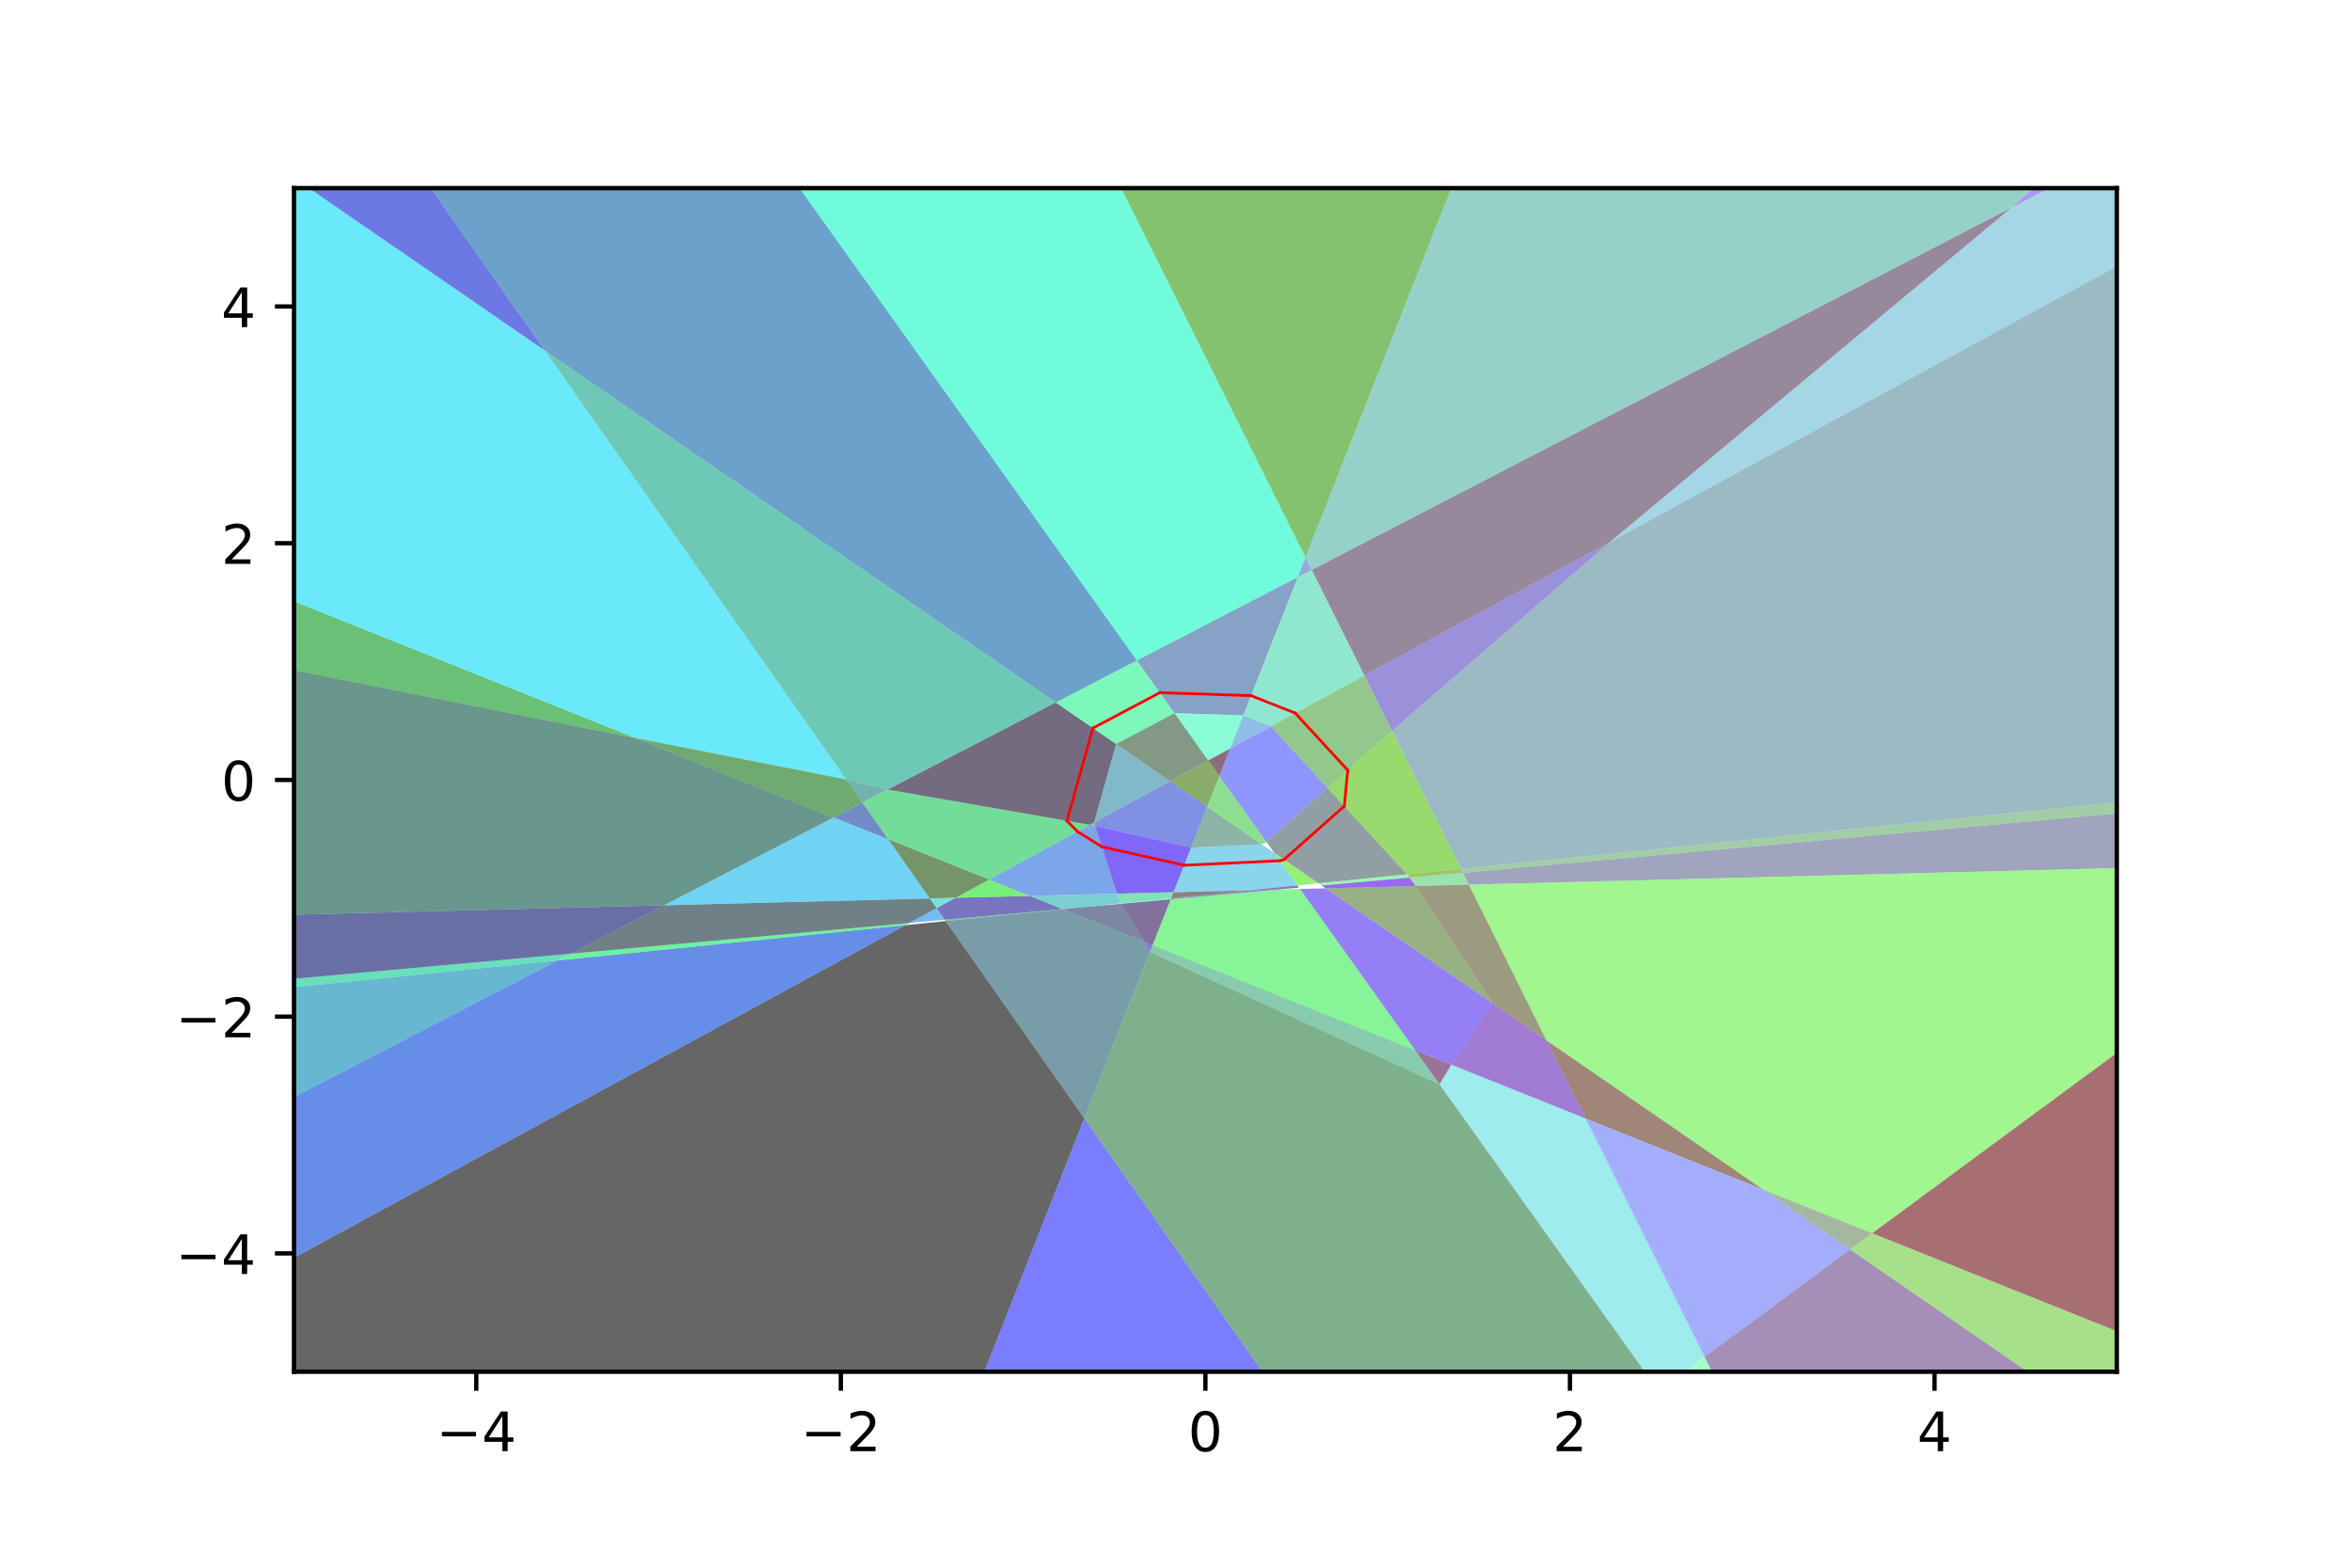 <?xml version="1.0" encoding="utf-8" standalone="no"?>
<!DOCTYPE svg PUBLIC "-//W3C//DTD SVG 1.1//EN"
  "http://www.w3.org/Graphics/SVG/1.1/DTD/svg11.dtd">
<!-- Created with matplotlib (http://matplotlib.org/) -->
<svg height="288pt" version="1.1" viewBox="0 0 432 288" width="432pt" xmlns="http://www.w3.org/2000/svg" xmlns:xlink="http://www.w3.org/1999/xlink">
 <defs>
  <style type="text/css">
*{stroke-linecap:butt;stroke-linejoin:round;}
  </style>
 </defs>
 <g id="figure_1">
  <g id="patch_1">
   <path d="M 0 288 
L 432 288 
L 432 0 
L 0 0 
z
" style="fill:#ffffff;"/>
  </g>
  <g id="axes_1">
   <g id="patch_2">
    <path d="M 54 252 
L 388.8 252 
L 388.8 34.56 
L 54 34.56 
z
" style="fill:#ffffff;"/>
   </g>
   <g id="patch_3">
    <path clip-path="url(#p2ccd5f75ee)" d="M 54 252 
L 54 231.072 
L 166.315 169.961 
L 173.706 169.212 
L 199.162 205.448 
L 180.799 252 
z
" style="opacity:0.6;stroke-dasharray:0,0;stroke-dashoffset:0;"/>
   </g>
   <g id="patch_4">
    <path clip-path="url(#p2ccd5f75ee)" d="M 54 231.072 
L 54 201.523 
L 102.435 176.438 
L 166.315 169.961 
z
" style="fill:#0143da;opacity:0.6;stroke-dasharray:0,0;stroke-dashoffset:0;"/>
   </g>
   <g id="patch_5">
    <path clip-path="url(#p2ccd5f75ee)" d="M 54 201.523 
L 54 181.349 
L 102.435 176.438 
z
" style="fill:#0287b4;opacity:0.6;stroke-dasharray:0,0;stroke-dashoffset:0;"/>
   </g>
   <g id="patch_6">
    <path clip-path="url(#p2ccd5f75ee)" d="M 54 181.349 
L 54 179.814 
L 104.82 175.203 
L 102.435 176.438 
z
" style="fill:#03cb8e;opacity:0.6;stroke-dasharray:0,0;stroke-dashoffset:0;"/>
   </g>
   <g id="patch_7">
    <path clip-path="url(#p2ccd5f75ee)" d="M 54 179.814 
L 54 168.039 
L 122.009 166.301 
L 104.82 175.203 
z
" style="fill:#050f68;opacity:0.6;stroke-dasharray:0,0;stroke-dashoffset:0;"/>
   </g>
   <g id="patch_8">
    <path clip-path="url(#p2ccd5f75ee)" d="M 54 168.039 
L 54 123.099 
L 116.65 135.563 
L 153.142 150.177 
L 122.009 166.301 
z
" style="fill:#065342;opacity:0.6;stroke-dasharray:0,0;stroke-dashoffset:0;"/>
   </g>
   <g id="patch_9">
    <path clip-path="url(#p2ccd5f75ee)" d="M 54 123.099 
L 54 110.474 
L 116.65 135.563 
z
" style="fill:#07971c;opacity:0.6;stroke-dasharray:0,0;stroke-dashoffset:0;"/>
   </g>
   <g id="patch_10">
    <path clip-path="url(#p2ccd5f75ee)" d="M 54 110.474 
L 54 34.56 
L 56.748 34.56 
L 100.08 64.408 
L 155.431 143.199 
L 116.65 135.563 
z
" style="fill:#08daf6;opacity:0.6;stroke-dasharray:0,0;stroke-dashoffset:0;"/>
   </g>
   <g id="patch_11">
    <path clip-path="url(#p2ccd5f75ee)" d="M 56.748 34.56 
L 79.112 34.56 
L 100.08 64.408 
z
" style="fill:#0a1ed0;opacity:0.6;stroke-dasharray:0,0;stroke-dashoffset:0;"/>
   </g>
   <g id="patch_12">
    <path clip-path="url(#p2ccd5f75ee)" d="M 100.08 64.408 
L -4078.43 -5883.572 
L 208.821 121.34 
L 193.929 129.053 
z
" style="fill:#0b62aa;opacity:0.6;stroke-dasharray:0,0;stroke-dashoffset:0;"/>
   </g>
   <g id="patch_13">
    <path clip-path="url(#p2ccd5f75ee)" d="M 163.039 145.051 
L 155.431 143.199 
L 100.08 64.408 
L 193.929 129.053 
z
" style="fill:#0ca684;opacity:0.6;stroke-dasharray:0,0;stroke-dashoffset:0;"/>
   </g>
   <g id="patch_14">
    <path clip-path="url(#p2ccd5f75ee)" d="M 102.435 176.438 
L 104.82 175.203 
L 167.061 169.556 
L 166.315 169.961 
z
" style="fill:#0dea5e;opacity:0.6;stroke-dasharray:0,0;stroke-dashoffset:0;"/>
   </g>
   <g id="patch_15">
    <path clip-path="url(#p2ccd5f75ee)" d="M 104.82 175.203 
L 122.009 166.301 
L 170.784 165.053 
L 172.043 166.845 
L 167.061 169.556 
z
" style="fill:#0f2e38;opacity:0.6;stroke-dasharray:0,0;stroke-dashoffset:0;"/>
   </g>
   <g id="patch_16">
    <path clip-path="url(#p2ccd5f75ee)" d="M 116.65 135.563 
L 155.431 143.199 
L 158.415 147.446 
L 153.142 150.177 
z
" style="fill:#107212;opacity:0.6;stroke-dasharray:0,0;stroke-dashoffset:0;"/>
   </g>
   <g id="patch_17">
    <path clip-path="url(#p2ccd5f75ee)" d="M 122.009 166.301 
L 153.142 150.177 
L 163.148 154.184 
L 170.784 165.053 
z
" style="fill:#11b5ec;opacity:0.6;stroke-dasharray:0,0;stroke-dashoffset:0;"/>
   </g>
   <g id="patch_18">
    <path clip-path="url(#p2ccd5f75ee)" d="M 146.864 34.56 
L 205.919 34.56 
L 239.797 102.431 
L 238.377 106.033 
L 208.821 121.34 
z
" style="fill:#12f9c6;opacity:0.6;stroke-dasharray:0,0;stroke-dashoffset:0;"/>
   </g>
   <g id="patch_19">
    <path clip-path="url(#p2ccd5f75ee)" d="M 153.142 150.177 
L 158.415 147.446 
L 163.148 154.184 
z
" style="fill:#143da0;opacity:0.6;stroke-dasharray:0,0;stroke-dashoffset:0;"/>
   </g>
   <g id="patch_20">
    <path clip-path="url(#p2ccd5f75ee)" d="M 158.415 147.446 
L 155.431 143.199 
L 163.039 145.051 
z
" style="fill:#15817a;opacity:0.6;stroke-dasharray:0,0;stroke-dashoffset:0;"/>
   </g>
   <g id="patch_21">
    <path clip-path="url(#p2ccd5f75ee)" d="M 163.148 154.184 
L 158.415 147.446 
L 163.039 145.051 
L 200.186 151.532 
L 181.676 161.603 
z
" style="fill:#16c554;opacity:0.6;stroke-dasharray:0,0;stroke-dashoffset:0;"/>
   </g>
   <g id="patch_22">
    <path clip-path="url(#p2ccd5f75ee)" d="M 163.039 145.051 
L 193.929 129.053 
L 205.012 136.687 
L 200.954 151.114 
L 200.186 151.532 
z
" style="fill:#18092e;opacity:0.6;stroke-dasharray:0,0;stroke-dashoffset:0;"/>
   </g>
   <g id="patch_23">
    <path clip-path="url(#p2ccd5f75ee)" d="M 170.784 165.053 
L 163.148 154.184 
L 181.676 161.603 
L 175.56 164.931 
z
" style="fill:#194d08;opacity:0.6;stroke-dasharray:0,0;stroke-dashoffset:0;"/>
   </g>
   <g id="patch_24">
    <path clip-path="url(#p2ccd5f75ee)" d="M 167.061 169.556 
L 172.043 166.845 
L 173.535 168.968 
z
" style="fill:#1a90e2;opacity:0.6;stroke-dasharray:0,0;stroke-dashoffset:0;"/>
   </g>
   <g id="patch_25">
    <path clip-path="url(#p2ccd5f75ee)" d="M 172.043 166.845 
L 170.784 165.053 
L 175.56 164.931 
z
" style="fill:#1bd4bc;opacity:0.6;stroke-dasharray:0,0;stroke-dashoffset:0;"/>
   </g>
   <g id="patch_26">
    <path clip-path="url(#p2ccd5f75ee)" d="M 173.535 168.968 
L 172.043 166.845 
L 175.56 164.931 
L 189.12 164.585 
L 195.166 167.006 
z
" style="fill:#1d1896;opacity:0.6;stroke-dasharray:0,0;stroke-dashoffset:0;"/>
   </g>
   <g id="patch_27">
    <path clip-path="url(#p2ccd5f75ee)" d="M 173.706 169.212 
L 195.227 167.03 
L 210.146 173.004 
L 211.23 174.853 
L 199.162 205.448 
z
" style="fill:#1e5c70;opacity:0.6;stroke-dasharray:0,0;stroke-dashoffset:0;"/>
   </g>
   <g id="patch_28">
    <path clip-path="url(#p2ccd5f75ee)" d="M 173.706 169.212 
L 173.535 168.968 
L 195.166 167.006 
L 195.227 167.03 
z
" style="fill:#1fa04a;opacity:0.6;stroke-dasharray:0,0;stroke-dashoffset:0;"/>
   </g>
   <g id="patch_29">
    <path clip-path="url(#p2ccd5f75ee)" d="M 175.56 164.931 
L 181.676 161.603 
L 189.12 164.585 
z
" style="fill:#20e424;opacity:0.6;stroke-dasharray:0,0;stroke-dashoffset:0;"/>
   </g>
   <g id="patch_30">
    <path clip-path="url(#p2ccd5f75ee)" d="M 128.06 385.702 
L 199.162 205.448 
L 258.318 289.654 
z
" style="fill:#2227fe;opacity:0.6;stroke-dasharray:0,0;stroke-dashoffset:0;"/>
   </g>
   <g id="patch_31">
    <path clip-path="url(#p2ccd5f75ee)" d="M 189.12 164.585 
L 181.676 161.603 
L 200.186 151.532 
L 201.16 151.751 
L 205.177 164.174 
z
" style="fill:#236bd8;opacity:0.6;stroke-dasharray:0,0;stroke-dashoffset:0;"/>
   </g>
   <g id="patch_32">
    <path clip-path="url(#p2ccd5f75ee)" d="M 195.166 167.006 
L 189.12 164.585 
L 205.177 164.174 
L 205.897 165.948 
L 198.03 166.746 
z
" style="fill:#24afb2;opacity:0.6;stroke-dasharray:0,0;stroke-dashoffset:0;"/>
   </g>
   <g id="patch_33">
    <path clip-path="url(#p2ccd5f75ee)" d="M 205.012 136.687 
L 193.929 129.053 
L 208.821 121.34 
L 215.728 131.014 
z
" style="fill:#25f38c;opacity:0.6;stroke-dasharray:0,0;stroke-dashoffset:0;"/>
   </g>
   <g id="patch_34">
    <path clip-path="url(#p2ccd5f75ee)" d="M 195.227 167.03 
L 198.03 166.746 
L 205.939 166.028 
L 210.146 173.004 
z
" style="fill:#273766;opacity:0.6;stroke-dasharray:0,0;stroke-dashoffset:0;"/>
   </g>
   <g id="patch_35">
    <path clip-path="url(#p2ccd5f75ee)" d="M 258.318 289.654 
L 199.162 205.448 
L 211.23 174.853 
L 264.412 199.204 
L 304.616 255.515 
z
" style="fill:#287b40;opacity:0.6;stroke-dasharray:0,0;stroke-dashoffset:0;"/>
   </g>
   <g id="patch_36">
    <path clip-path="url(#p2ccd5f75ee)" d="M 200.186 151.532 
L 200.954 151.114 
L 201.16 151.751 
z
" style="fill:#29bf1a;opacity:0.6;stroke-dasharray:0,0;stroke-dashoffset:0;"/>
   </g>
   <g id="patch_37">
    <path clip-path="url(#p2ccd5f75ee)" d="M 205.177 164.174 
L 201.16 151.751 
L 218.785 155.701 
L 215.547 163.909 
z
" style="fill:#2b02f4;opacity:0.6;stroke-dasharray:0,0;stroke-dashoffset:0;"/>
   </g>
   <g id="patch_38">
    <path clip-path="url(#p2ccd5f75ee)" d="M 201.16 151.751 
L 200.954 151.114 
L 214.923 143.514 
L 221.74 148.209 
L 218.785 155.701 
z
" style="fill:#2c46ce;opacity:0.6;stroke-dasharray:0,0;stroke-dashoffset:0;"/>
   </g>
   <g id="patch_39">
    <path clip-path="url(#p2ccd5f75ee)" d="M 200.954 151.114 
L 205.012 136.687 
L 214.923 143.514 
z
" style="fill:#2d8aa8;opacity:0.6;stroke-dasharray:0,0;stroke-dashoffset:0;"/>
   </g>
   <g id="patch_40">
    <path clip-path="url(#p2ccd5f75ee)" d="M 205.897 165.948 
L 205.177 164.174 
L 215.547 163.909 
L 215.111 165.014 
z
" style="fill:#2ece82;opacity:0.6;stroke-dasharray:0,0;stroke-dashoffset:0;"/>
   </g>
   <g id="patch_41">
    <path clip-path="url(#p2ccd5f75ee)" d="M 210.146 173.004 
L 205.939 166.028 
L 215.037 165.203 
L 211.712 173.632 
z
" style="fill:#30125c;opacity:0.6;stroke-dasharray:0,0;stroke-dashoffset:0;"/>
   </g>
   <g id="patch_42">
    <path clip-path="url(#p2ccd5f75ee)" d="M 205.012 136.687 
L 215.728 131.014 
L 221.93 139.701 
L 214.923 143.514 
z
" style="fill:#315636;opacity:0.6;stroke-dasharray:0,0;stroke-dashoffset:0;"/>
   </g>
   <g id="patch_43">
    <path clip-path="url(#p2ccd5f75ee)" d="M 205.919 34.56 
L 266.569 34.56 
L 239.797 102.431 
z
" style="fill:#329a10;opacity:0.6;stroke-dasharray:0,0;stroke-dashoffset:0;"/>
   </g>
   <g id="patch_44">
    <path clip-path="url(#p2ccd5f75ee)" d="M 205.939 166.028 
L 205.897 165.948 
L 215.111 165.014 
L 215.037 165.203 
z
" style="fill:#33ddea;opacity:0.6;stroke-dasharray:0,0;stroke-dashoffset:0;"/>
   </g>
   <g id="patch_45">
    <path clip-path="url(#p2ccd5f75ee)" d="M 210.146 173.004 
L 211.712 173.632 
L 211.23 174.853 
z
" style="fill:#3521c4;opacity:0.6;stroke-dasharray:0,0;stroke-dashoffset:0;"/>
   </g>
   <g id="patch_46">
    <path clip-path="url(#p2ccd5f75ee)" d="M 215.728 131.014 
L 208.821 121.34 
L 238.377 106.033 
L 228.358 131.431 
z
" style="fill:#36659e;opacity:0.6;stroke-dasharray:0,0;stroke-dashoffset:0;"/>
   </g>
   <g id="patch_47">
    <path clip-path="url(#p2ccd5f75ee)" d="M 211.23 174.853 
L 211.712 173.632 
L 259.945 192.947 
L 264.412 199.204 
z
" style="fill:#37a978;opacity:0.6;stroke-dasharray:0,0;stroke-dashoffset:0;"/>
   </g>
   <g id="patch_48">
    <path clip-path="url(#p2ccd5f75ee)" d="M 211.712 173.632 
L 215.037 165.203 
L 234.692 163.419 
L 238.789 163.315 
L 259.945 192.947 
z
" style="fill:#38ed52;opacity:0.6;stroke-dasharray:0,0;stroke-dashoffset:0;"/>
   </g>
   <g id="patch_49">
    <path clip-path="url(#p2ccd5f75ee)" d="M 215.111 165.014 
L 215.547 163.909 
L 229.539 163.551 
z
" style="fill:#3a312c;opacity:0.6;stroke-dasharray:0,0;stroke-dashoffset:0;"/>
   </g>
   <g id="patch_50">
    <path clip-path="url(#p2ccd5f75ee)" d="M 214.923 143.514 
L 221.93 139.701 
L 223.969 142.558 
L 221.74 148.209 
z
" style="fill:#3b7506;opacity:0.6;stroke-dasharray:0,0;stroke-dashoffset:0;"/>
   </g>
   <g id="patch_51">
    <path clip-path="url(#p2ccd5f75ee)" d="M 215.547 163.909 
L 218.785 155.701 
L 231.727 155.089 
L 234.066 156.7 
L 238.322 162.661 
L 229.539 163.551 
z
" style="fill:#3cb8e0;opacity:0.6;stroke-dasharray:0,0;stroke-dashoffset:0;"/>
   </g>
   <g id="patch_52">
    <path clip-path="url(#p2ccd5f75ee)" d="M 221.93 139.701 
L 215.728 131.014 
L 228.358 131.431 
L 225.961 137.508 
z
" style="fill:#3dfcba;opacity:0.6;stroke-dasharray:0,0;stroke-dashoffset:0;"/>
   </g>
   <g id="patch_53">
    <path clip-path="url(#p2ccd5f75ee)" d="M 215.037 165.203 
L 215.111 165.014 
L 229.539 163.551 
L 234.692 163.419 
z
" style="fill:#3f4094;opacity:0.6;stroke-dasharray:0,0;stroke-dashoffset:0;"/>
   </g>
   <g id="patch_54">
    <path clip-path="url(#p2ccd5f75ee)" d="M 218.785 155.701 
L 221.74 148.209 
L 231.727 155.089 
z
" style="fill:#40846e;opacity:0.6;stroke-dasharray:0,0;stroke-dashoffset:0;"/>
   </g>
   <g id="patch_55">
    <path clip-path="url(#p2ccd5f75ee)" d="M 221.74 148.209 
L 223.969 142.558 
L 232.642 154.705 
L 231.727 155.089 
z
" style="fill:#41c848;opacity:0.6;stroke-dasharray:0,0;stroke-dashoffset:0;"/>
   </g>
   <g id="patch_56">
    <path clip-path="url(#p2ccd5f75ee)" d="M 221.93 139.701 
L 225.961 137.508 
L 223.969 142.558 
z
" style="fill:#430c22;opacity:0.6;stroke-dasharray:0,0;stroke-dashoffset:0;"/>
   </g>
   <g id="patch_57">
    <path clip-path="url(#p2ccd5f75ee)" d="M 232.642 154.705 
L 223.969 142.558 
L 225.961 137.508 
L 233.439 133.44 
L 243.855 144.768 
z
" style="fill:#444ffc;opacity:0.6;stroke-dasharray:0,0;stroke-dashoffset:0;"/>
   </g>
   <g id="patch_58">
    <path clip-path="url(#p2ccd5f75ee)" d="M 225.961 137.508 
L 228.358 131.431 
L 233.439 133.44 
z
" style="fill:#4593d6;opacity:0.6;stroke-dasharray:0,0;stroke-dashoffset:0;"/>
   </g>
   <g id="patch_59">
    <path clip-path="url(#p2ccd5f75ee)" d="M 233.439 133.44 
L 228.358 131.431 
L 238.377 106.033 
L 240.934 104.708 
L 250.612 124.096 
z
" style="fill:#46d7b0;opacity:0.6;stroke-dasharray:0,0;stroke-dashoffset:0;"/>
   </g>
   <g id="patch_60">
    <path clip-path="url(#p2ccd5f75ee)" d="M 234.692 163.419 
L 229.539 163.551 
L 238.322 162.661 
L 238.61 163.064 
z
" style="fill:#481b8a;opacity:0.6;stroke-dasharray:0,0;stroke-dashoffset:0;"/>
   </g>
   <g id="patch_61">
    <path clip-path="url(#p2ccd5f75ee)" d="M 242.155 162.272 
L 234.066 156.7 
L 232.642 154.705 
L 243.855 144.768 
L 258.432 160.622 
z
" style="fill:#495f64;opacity:0.6;stroke-dasharray:0,0;stroke-dashoffset:0;"/>
   </g>
   <g id="patch_62">
    <path clip-path="url(#p2ccd5f75ee)" d="M 243.855 144.768 
L 233.439 133.44 
L 250.612 124.096 
L 255.693 134.275 
z
" style="fill:#4aa33e;opacity:0.6;stroke-dasharray:0,0;stroke-dashoffset:0;"/>
   </g>
   <g id="patch_63">
    <path clip-path="url(#p2ccd5f75ee)" d="M 238.322 162.661 
L 234.066 156.7 
L 242.155 162.272 
z
" style="fill:#4be718;opacity:0.6;stroke-dasharray:0,0;stroke-dashoffset:0;"/>
   </g>
   <g id="patch_64">
    <path clip-path="url(#p2ccd5f75ee)" d="M 259.945 192.947 
L 238.789 163.315 
L 243.494 163.194 
L 274.084 184.265 
L 266.569 195.6 
z
" style="fill:#4d2af2;opacity:0.6;stroke-dasharray:0,0;stroke-dashoffset:0;"/>
   </g>
   <g id="patch_65">
    <path clip-path="url(#p2ccd5f75ee)" d="M 238.377 106.033 
L 239.797 102.431 
L 240.934 104.708 
z
" style="fill:#4e6ecc;opacity:0.6;stroke-dasharray:0,0;stroke-dashoffset:0;"/>
   </g>
   <g id="patch_66">
    <path clip-path="url(#p2ccd5f75ee)" d="M 240.934 104.708 
L 239.797 102.431 
L 266.569 34.56 
L 373.52 34.56 
L 369.511 38.117 
z
" style="fill:#4fb2a6;opacity:0.6;stroke-dasharray:0,0;stroke-dashoffset:0;"/>
   </g>
   <g id="patch_67">
    <path clip-path="url(#p2ccd5f75ee)" d="M 242.759 162.687 
L 242.155 162.272 
L 258.432 160.622 
L 258.915 161.221 
z
" style="fill:#50f680;opacity:0.6;stroke-dasharray:0,0;stroke-dashoffset:0;"/>
   </g>
   <g id="patch_68">
    <path clip-path="url(#p2ccd5f75ee)" d="M 250.612 124.096 
L 240.934 104.708 
L 369.511 38.117 
L 295.813 99.502 
z
" style="fill:#523a5a;opacity:0.6;stroke-dasharray:0,0;stroke-dashoffset:0;"/>
   </g>
   <g id="patch_69">
    <path clip-path="url(#p2ccd5f75ee)" d="M 243.494 163.194 
L 260.048 162.771 
L 274.084 184.265 
z
" style="fill:#537e34;opacity:0.6;stroke-dasharray:0,0;stroke-dashoffset:0;"/>
   </g>
   <g id="patch_70">
    <path clip-path="url(#p2ccd5f75ee)" d="M 243.855 144.768 
L 255.693 134.275 
L 268.342 159.617 
L 258.432 160.622 
z
" style="fill:#54c20e;opacity:0.6;stroke-dasharray:0,0;stroke-dashoffset:0;"/>
   </g>
   <g id="patch_71">
    <path clip-path="url(#p2ccd5f75ee)" d="M 243.494 163.194 
L 242.759 162.687 
L 258.915 161.221 
L 260.048 162.771 
z
" style="fill:#5605e8;opacity:0.6;stroke-dasharray:0,0;stroke-dashoffset:0;"/>
   </g>
   <g id="patch_72">
    <path clip-path="url(#p2ccd5f75ee)" d="M 255.693 134.275 
L 250.612 124.096 
L 295.813 99.502 
z
" style="fill:#5749c2;opacity:0.6;stroke-dasharray:0,0;stroke-dashoffset:0;"/>
   </g>
   <g id="patch_73">
    <path clip-path="url(#p2ccd5f75ee)" d="M 268.342 159.617 
L 255.693 134.275 
L 295.813 99.502 
L 1136.623 -357.979 
L 461.188 140.065 
z
" style="fill:#588d9c;opacity:0.6;stroke-dasharray:0,0;stroke-dashoffset:0;"/>
   </g>
   <g id="patch_74">
    <path clip-path="url(#p2ccd5f75ee)" d="M 260.048 162.771 
L 258.915 161.221 
L 268.7 160.334 
L 269.792 162.522 
z
" style="fill:#59d176;opacity:0.6;stroke-dasharray:0,0;stroke-dashoffset:0;"/>
   </g>
   <g id="patch_75">
    <path clip-path="url(#p2ccd5f75ee)" d="M 259.945 192.947 
L 266.569 195.6 
L 264.412 199.204 
z
" style="fill:#5b1550;opacity:0.6;stroke-dasharray:0,0;stroke-dashoffset:0;"/>
   </g>
   <g id="patch_76">
    <path clip-path="url(#p2ccd5f75ee)" d="M 260.048 162.771 
L 269.792 162.522 
L 284.084 191.153 
L 274.084 184.265 
z
" style="fill:#5c592a;opacity:0.6;stroke-dasharray:0,0;stroke-dashoffset:0;"/>
   </g>
   <g id="patch_77">
    <path clip-path="url(#p2ccd5f75ee)" d="M 258.915 161.221 
L 258.432 160.622 
L 268.342 159.617 
L 268.7 160.334 
z
" style="fill:#5d9d04;opacity:0.6;stroke-dasharray:0,0;stroke-dashoffset:0;"/>
   </g>
   <g id="patch_78">
    <path clip-path="url(#p2ccd5f75ee)" d="M 264.412 199.204 
L 266.569 195.6 
L 291.234 205.477 
L 313.091 249.266 
L 304.616 255.515 
z
" style="fill:#5ee0de;opacity:0.6;stroke-dasharray:0,0;stroke-dashoffset:0;"/>
   </g>
   <g id="patch_79">
    <path clip-path="url(#p2ccd5f75ee)" d="M 266.569 195.6 
L 274.084 184.265 
L 284.084 191.153 
L 291.234 205.477 
z
" style="fill:#6024b8;opacity:0.6;stroke-dasharray:0,0;stroke-dashoffset:0;"/>
   </g>
   <g id="patch_80">
    <path clip-path="url(#p2ccd5f75ee)" d="M 269.792 162.522 
L 268.7 160.334 
L 456.851 143.262 
L 436.513 158.259 
z
" style="fill:#616892;opacity:0.6;stroke-dasharray:0,0;stroke-dashoffset:0;"/>
   </g>
   <g id="patch_81">
    <path clip-path="url(#p2ccd5f75ee)" d="M 268.7 160.334 
L 268.342 159.617 
L 461.188 140.065 
L 456.851 143.262 
z
" style="fill:#62ac6c;opacity:0.6;stroke-dasharray:0,0;stroke-dashoffset:0;"/>
   </g>
   <g id="patch_82">
    <path clip-path="url(#p2ccd5f75ee)" d="M 323.83 218.531 
L 284.084 191.153 
L 269.792 162.522 
L 436.513 158.259 
L 343.883 226.561 
z
" style="fill:#63f046;opacity:0.6;stroke-dasharray:0,0;stroke-dashoffset:0;"/>
   </g>
   <g id="patch_83">
    <path clip-path="url(#p2ccd5f75ee)" d="M 291.234 205.477 
L 284.084 191.153 
L 323.83 218.531 
z
" style="fill:#653420;opacity:0.6;stroke-dasharray:0,0;stroke-dashoffset:0;"/>
   </g>
   <g id="patch_84">
    <path clip-path="url(#p2ccd5f75ee)" d="M 313.091 249.266 
L 291.234 205.477 
L 323.83 218.531 
L 339.829 229.551 
z
" style="fill:#6677fa;opacity:0.6;stroke-dasharray:0,0;stroke-dashoffset:0;"/>
   </g>
   <g id="patch_85">
    <path clip-path="url(#p2ccd5f75ee)" d="M 295.813 99.502 
L 369.511 38.117 
L 1142.087 -362.008 
L 1136.623 -357.979 
z
" style="fill:#67bbd4;opacity:0.6;stroke-dasharray:0,0;stroke-dashoffset:0;"/>
   </g>
   <g id="patch_86">
    <path clip-path="url(#p2ccd5f75ee)" d="M 304.616 255.515 
L 313.091 249.266 
L 343.155 309.494 
z
" style="fill:#68ffae;opacity:0.6;stroke-dasharray:0,0;stroke-dashoffset:0;"/>
   </g>
   <g id="patch_87">
    <path clip-path="url(#p2ccd5f75ee)" d="M 314.456 252 
L 313.091 249.266 
L 339.829 229.551 
L 372.419 252 
z
" style="fill:#6a4388;opacity:0.6;stroke-dasharray:0,0;stroke-dashoffset:0;"/>
   </g>
   <g id="patch_88">
    <path clip-path="url(#p2ccd5f75ee)" d="M 323.83 218.531 
L 343.883 226.561 
L 339.829 229.551 
z
" style="fill:#6b8762;opacity:0.6;stroke-dasharray:0,0;stroke-dashoffset:0;"/>
   </g>
   <g id="patch_89">
    <path clip-path="url(#p2ccd5f75ee)" d="M 372.419 252 
L 339.829 229.551 
L 343.883 226.561 
L 388.8 244.549 
L 388.8 252 
z
" style="fill:#6ccb3c;opacity:0.6;stroke-dasharray:0,0;stroke-dashoffset:0;"/>
   </g>
   <g id="patch_90">
    <path clip-path="url(#p2ccd5f75ee)" d="M 343.883 226.561 
L 388.8 193.441 
L 388.8 244.549 
z
" style="fill:#6e0f16;opacity:0.6;stroke-dasharray:0,0;stroke-dashoffset:0;"/>
   </g>
   <g id="patch_91">
    <path clip-path="url(#p2ccd5f75ee)" d="M 369.511 38.117 
L 373.52 34.56 
L 376.379 34.56 
z
" style="fill:#6f52f0;opacity:0.6;stroke-dasharray:0,0;stroke-dashoffset:0;"/>
   </g>
   <g id="matplotlib.axis_1">
    <g id="xtick_1">
     <g id="line2d_1">
      <defs>
       <path d="M 0 0 
L 0 3.5 
" id="mae3427cce6" style="stroke:#000000;stroke-width:0.8;"/>
      </defs>
      <g>
       <use style="stroke:#000000;stroke-width:0.8;" x="87.48" xlink:href="#mae3427cce6" y="252"/>
      </g>
     </g>
     <g id="text_1">
      <!-- −4 -->
      <defs>
       <path d="M 10.594 35.5 
L 73.188 35.5 
L 73.188 27.203 
L 10.594 27.203 
z
" id="DejaVuSans-2212"/>
       <path d="M 37.797 64.312 
L 12.891 25.391 
L 37.797 25.391 
z
M 35.203 72.906 
L 47.609 72.906 
L 47.609 25.391 
L 58.016 25.391 
L 58.016 17.188 
L 47.609 17.188 
L 47.609 0 
L 37.797 0 
L 37.797 17.188 
L 4.891 17.188 
L 4.891 26.703 
z
" id="DejaVuSans-34"/>
      </defs>
      <g transform="translate(80.109 266.598)scale(0.1 -0.1)">
       <use xlink:href="#DejaVuSans-2212"/>
       <use x="83.789" xlink:href="#DejaVuSans-34"/>
      </g>
     </g>
    </g>
    <g id="xtick_2">
     <g id="line2d_2">
      <g>
       <use style="stroke:#000000;stroke-width:0.8;" x="154.44" xlink:href="#mae3427cce6" y="252"/>
      </g>
     </g>
     <g id="text_2">
      <!-- −2 -->
      <defs>
       <path d="M 19.188 8.297 
L 53.609 8.297 
L 53.609 0 
L 7.328 0 
L 7.328 8.297 
Q 12.938 14.109 22.625 23.891 
Q 32.328 33.688 34.812 36.531 
Q 39.547 41.844 41.422 45.531 
Q 43.312 49.219 43.312 52.781 
Q 43.312 58.594 39.234 62.25 
Q 35.156 65.922 28.609 65.922 
Q 23.969 65.922 18.812 64.312 
Q 13.672 62.703 7.812 59.422 
L 7.812 69.391 
Q 13.766 71.781 18.938 73 
Q 24.125 74.219 28.422 74.219 
Q 39.75 74.219 46.484 68.547 
Q 53.219 62.891 53.219 53.422 
Q 53.219 48.922 51.531 44.891 
Q 49.859 40.875 45.406 35.406 
Q 44.188 33.984 37.641 27.219 
Q 31.109 20.453 19.188 8.297 
z
" id="DejaVuSans-32"/>
      </defs>
      <g transform="translate(147.069 266.598)scale(0.1 -0.1)">
       <use xlink:href="#DejaVuSans-2212"/>
       <use x="83.789" xlink:href="#DejaVuSans-32"/>
      </g>
     </g>
    </g>
    <g id="xtick_3">
     <g id="line2d_3">
      <g>
       <use style="stroke:#000000;stroke-width:0.8;" x="221.4" xlink:href="#mae3427cce6" y="252"/>
      </g>
     </g>
     <g id="text_3">
      <!-- 0 -->
      <defs>
       <path d="M 31.781 66.406 
Q 24.172 66.406 20.328 58.906 
Q 16.5 51.422 16.5 36.375 
Q 16.5 21.391 20.328 13.891 
Q 24.172 6.391 31.781 6.391 
Q 39.453 6.391 43.281 13.891 
Q 47.125 21.391 47.125 36.375 
Q 47.125 51.422 43.281 58.906 
Q 39.453 66.406 31.781 66.406 
z
M 31.781 74.219 
Q 44.047 74.219 50.516 64.516 
Q 56.984 54.828 56.984 36.375 
Q 56.984 17.969 50.516 8.266 
Q 44.047 -1.422 31.781 -1.422 
Q 19.531 -1.422 13.062 8.266 
Q 6.594 17.969 6.594 36.375 
Q 6.594 54.828 13.062 64.516 
Q 19.531 74.219 31.781 74.219 
z
" id="DejaVuSans-30"/>
      </defs>
      <g transform="translate(218.219 266.598)scale(0.1 -0.1)">
       <use xlink:href="#DejaVuSans-30"/>
      </g>
     </g>
    </g>
    <g id="xtick_4">
     <g id="line2d_4">
      <g>
       <use style="stroke:#000000;stroke-width:0.8;" x="288.36" xlink:href="#mae3427cce6" y="252"/>
      </g>
     </g>
     <g id="text_4">
      <!-- 2 -->
      <g transform="translate(285.179 266.598)scale(0.1 -0.1)">
       <use xlink:href="#DejaVuSans-32"/>
      </g>
     </g>
    </g>
    <g id="xtick_5">
     <g id="line2d_5">
      <g>
       <use style="stroke:#000000;stroke-width:0.8;" x="355.32" xlink:href="#mae3427cce6" y="252"/>
      </g>
     </g>
     <g id="text_5">
      <!-- 4 -->
      <g transform="translate(352.139 266.598)scale(0.1 -0.1)">
       <use xlink:href="#DejaVuSans-34"/>
      </g>
     </g>
    </g>
   </g>
   <g id="matplotlib.axis_2">
    <g id="ytick_1">
     <g id="line2d_6">
      <defs>
       <path d="M 0 0 
L -3.5 0 
" id="m0a3e69b5d4" style="stroke:#000000;stroke-width:0.8;"/>
      </defs>
      <g>
       <use style="stroke:#000000;stroke-width:0.8;" x="54" xlink:href="#m0a3e69b5d4" y="230.256"/>
      </g>
     </g>
     <g id="text_6">
      <!-- −4 -->
      <g transform="translate(32.258 234.055)scale(0.1 -0.1)">
       <use xlink:href="#DejaVuSans-2212"/>
       <use x="83.789" xlink:href="#DejaVuSans-34"/>
      </g>
     </g>
    </g>
    <g id="ytick_2">
     <g id="line2d_7">
      <g>
       <use style="stroke:#000000;stroke-width:0.8;" x="54" xlink:href="#m0a3e69b5d4" y="186.768"/>
      </g>
     </g>
     <g id="text_7">
      <!-- −2 -->
      <g transform="translate(32.258 190.567)scale(0.1 -0.1)">
       <use xlink:href="#DejaVuSans-2212"/>
       <use x="83.789" xlink:href="#DejaVuSans-32"/>
      </g>
     </g>
    </g>
    <g id="ytick_3">
     <g id="line2d_8">
      <g>
       <use style="stroke:#000000;stroke-width:0.8;" x="54" xlink:href="#m0a3e69b5d4" y="143.28"/>
      </g>
     </g>
     <g id="text_8">
      <!-- 0 -->
      <g transform="translate(40.638 147.079)scale(0.1 -0.1)">
       <use xlink:href="#DejaVuSans-30"/>
      </g>
     </g>
    </g>
    <g id="ytick_4">
     <g id="line2d_9">
      <g>
       <use style="stroke:#000000;stroke-width:0.8;" x="54" xlink:href="#m0a3e69b5d4" y="99.792"/>
      </g>
     </g>
     <g id="text_9">
      <!-- 2 -->
      <g transform="translate(40.638 103.591)scale(0.1 -0.1)">
       <use xlink:href="#DejaVuSans-32"/>
      </g>
     </g>
    </g>
    <g id="ytick_5">
     <g id="line2d_10">
      <g>
       <use style="stroke:#000000;stroke-width:0.8;" x="54" xlink:href="#m0a3e69b5d4" y="56.304"/>
      </g>
     </g>
     <g id="text_10">
      <!-- 4 -->
      <g transform="translate(40.638 60.103)scale(0.1 -0.1)">
       <use xlink:href="#DejaVuSans-34"/>
      </g>
     </g>
    </g>
   </g>
   <g id="line2d_11">
    <path clip-path="url(#p2ccd5f75ee)" d="M 197.913 152.769 
L 195.96 150.795 
" style="fill:none;stroke:#ff0000;stroke-linecap:square;stroke-width:0.5;"/>
   </g>
   <g id="line2d_12">
    <path clip-path="url(#p2ccd5f75ee)" d="M 200.753 133.753 
L 195.96 150.795 
" style="fill:none;stroke:#ff0000;stroke-linecap:square;stroke-width:0.5;"/>
   </g>
   <g id="line2d_13">
    <path clip-path="url(#p2ccd5f75ee)" d="M 202.394 155.567 
L 197.913 152.769 
" style="fill:none;stroke:#ff0000;stroke-linecap:square;stroke-width:0.5;"/>
   </g>
   <g id="line2d_14">
    <path clip-path="url(#p2ccd5f75ee)" d="M 213.039 127.248 
L 200.753 133.753 
" style="fill:none;stroke:#ff0000;stroke-linecap:square;stroke-width:0.5;"/>
   </g>
   <g id="line2d_15">
    <path clip-path="url(#p2ccd5f75ee)" d="M 202.394 155.567 
L 217.502 158.953 
" style="fill:none;stroke:#ff0000;stroke-linecap:square;stroke-width:0.5;"/>
   </g>
   <g id="line2d_16">
    <path clip-path="url(#p2ccd5f75ee)" d="M 229.79 127.801 
L 213.039 127.248 
" style="fill:none;stroke:#ff0000;stroke-linecap:square;stroke-width:0.5;"/>
   </g>
   <g id="line2d_17">
    <path clip-path="url(#p2ccd5f75ee)" d="M 235.082 158.123 
L 217.502 158.953 
" style="fill:none;stroke:#ff0000;stroke-linecap:square;stroke-width:0.5;"/>
   </g>
   <g id="line2d_18">
    <path clip-path="url(#p2ccd5f75ee)" d="M 237.905 131.01 
L 229.79 127.801 
" style="fill:none;stroke:#ff0000;stroke-linecap:square;stroke-width:0.5;"/>
   </g>
   <g id="line2d_19">
    <path clip-path="url(#p2ccd5f75ee)" d="M 235.832 157.916 
L 246.914 148.095 
" style="fill:none;stroke:#ff0000;stroke-linecap:square;stroke-width:0.5;"/>
   </g>
   <g id="line2d_20">
    <path clip-path="url(#p2ccd5f75ee)" d="M 247.547 141.496 
L 237.905 131.01 
" style="fill:none;stroke:#ff0000;stroke-linecap:square;stroke-width:0.5;"/>
   </g>
   <g id="line2d_21">
    <path clip-path="url(#p2ccd5f75ee)" d="M 235.082 158.123 
L 235.832 157.916 
" style="fill:none;stroke:#ff0000;stroke-linecap:square;stroke-width:0.5;"/>
   </g>
   <g id="line2d_22">
    <path clip-path="url(#p2ccd5f75ee)" d="M 246.914 148.095 
L 247.547 141.496 
" style="fill:none;stroke:#ff0000;stroke-linecap:square;stroke-width:0.5;"/>
   </g>
   <g id="patch_92">
    <path d="M 54 252 
L 54 34.56 
" style="fill:none;stroke:#000000;stroke-linecap:square;stroke-linejoin:miter;stroke-width:0.8;"/>
   </g>
   <g id="patch_93">
    <path d="M 388.8 252 
L 388.8 34.56 
" style="fill:none;stroke:#000000;stroke-linecap:square;stroke-linejoin:miter;stroke-width:0.8;"/>
   </g>
   <g id="patch_94">
    <path d="M 54 252 
L 388.8 252 
" style="fill:none;stroke:#000000;stroke-linecap:square;stroke-linejoin:miter;stroke-width:0.8;"/>
   </g>
   <g id="patch_95">
    <path d="M 54 34.56 
L 388.8 34.56 
" style="fill:none;stroke:#000000;stroke-linecap:square;stroke-linejoin:miter;stroke-width:0.8;"/>
   </g>
  </g>
 </g>
 <defs>
  <clipPath id="p2ccd5f75ee">
   <rect height="217.44" width="334.8" x="54" y="34.56"/>
  </clipPath>
 </defs>
</svg>
